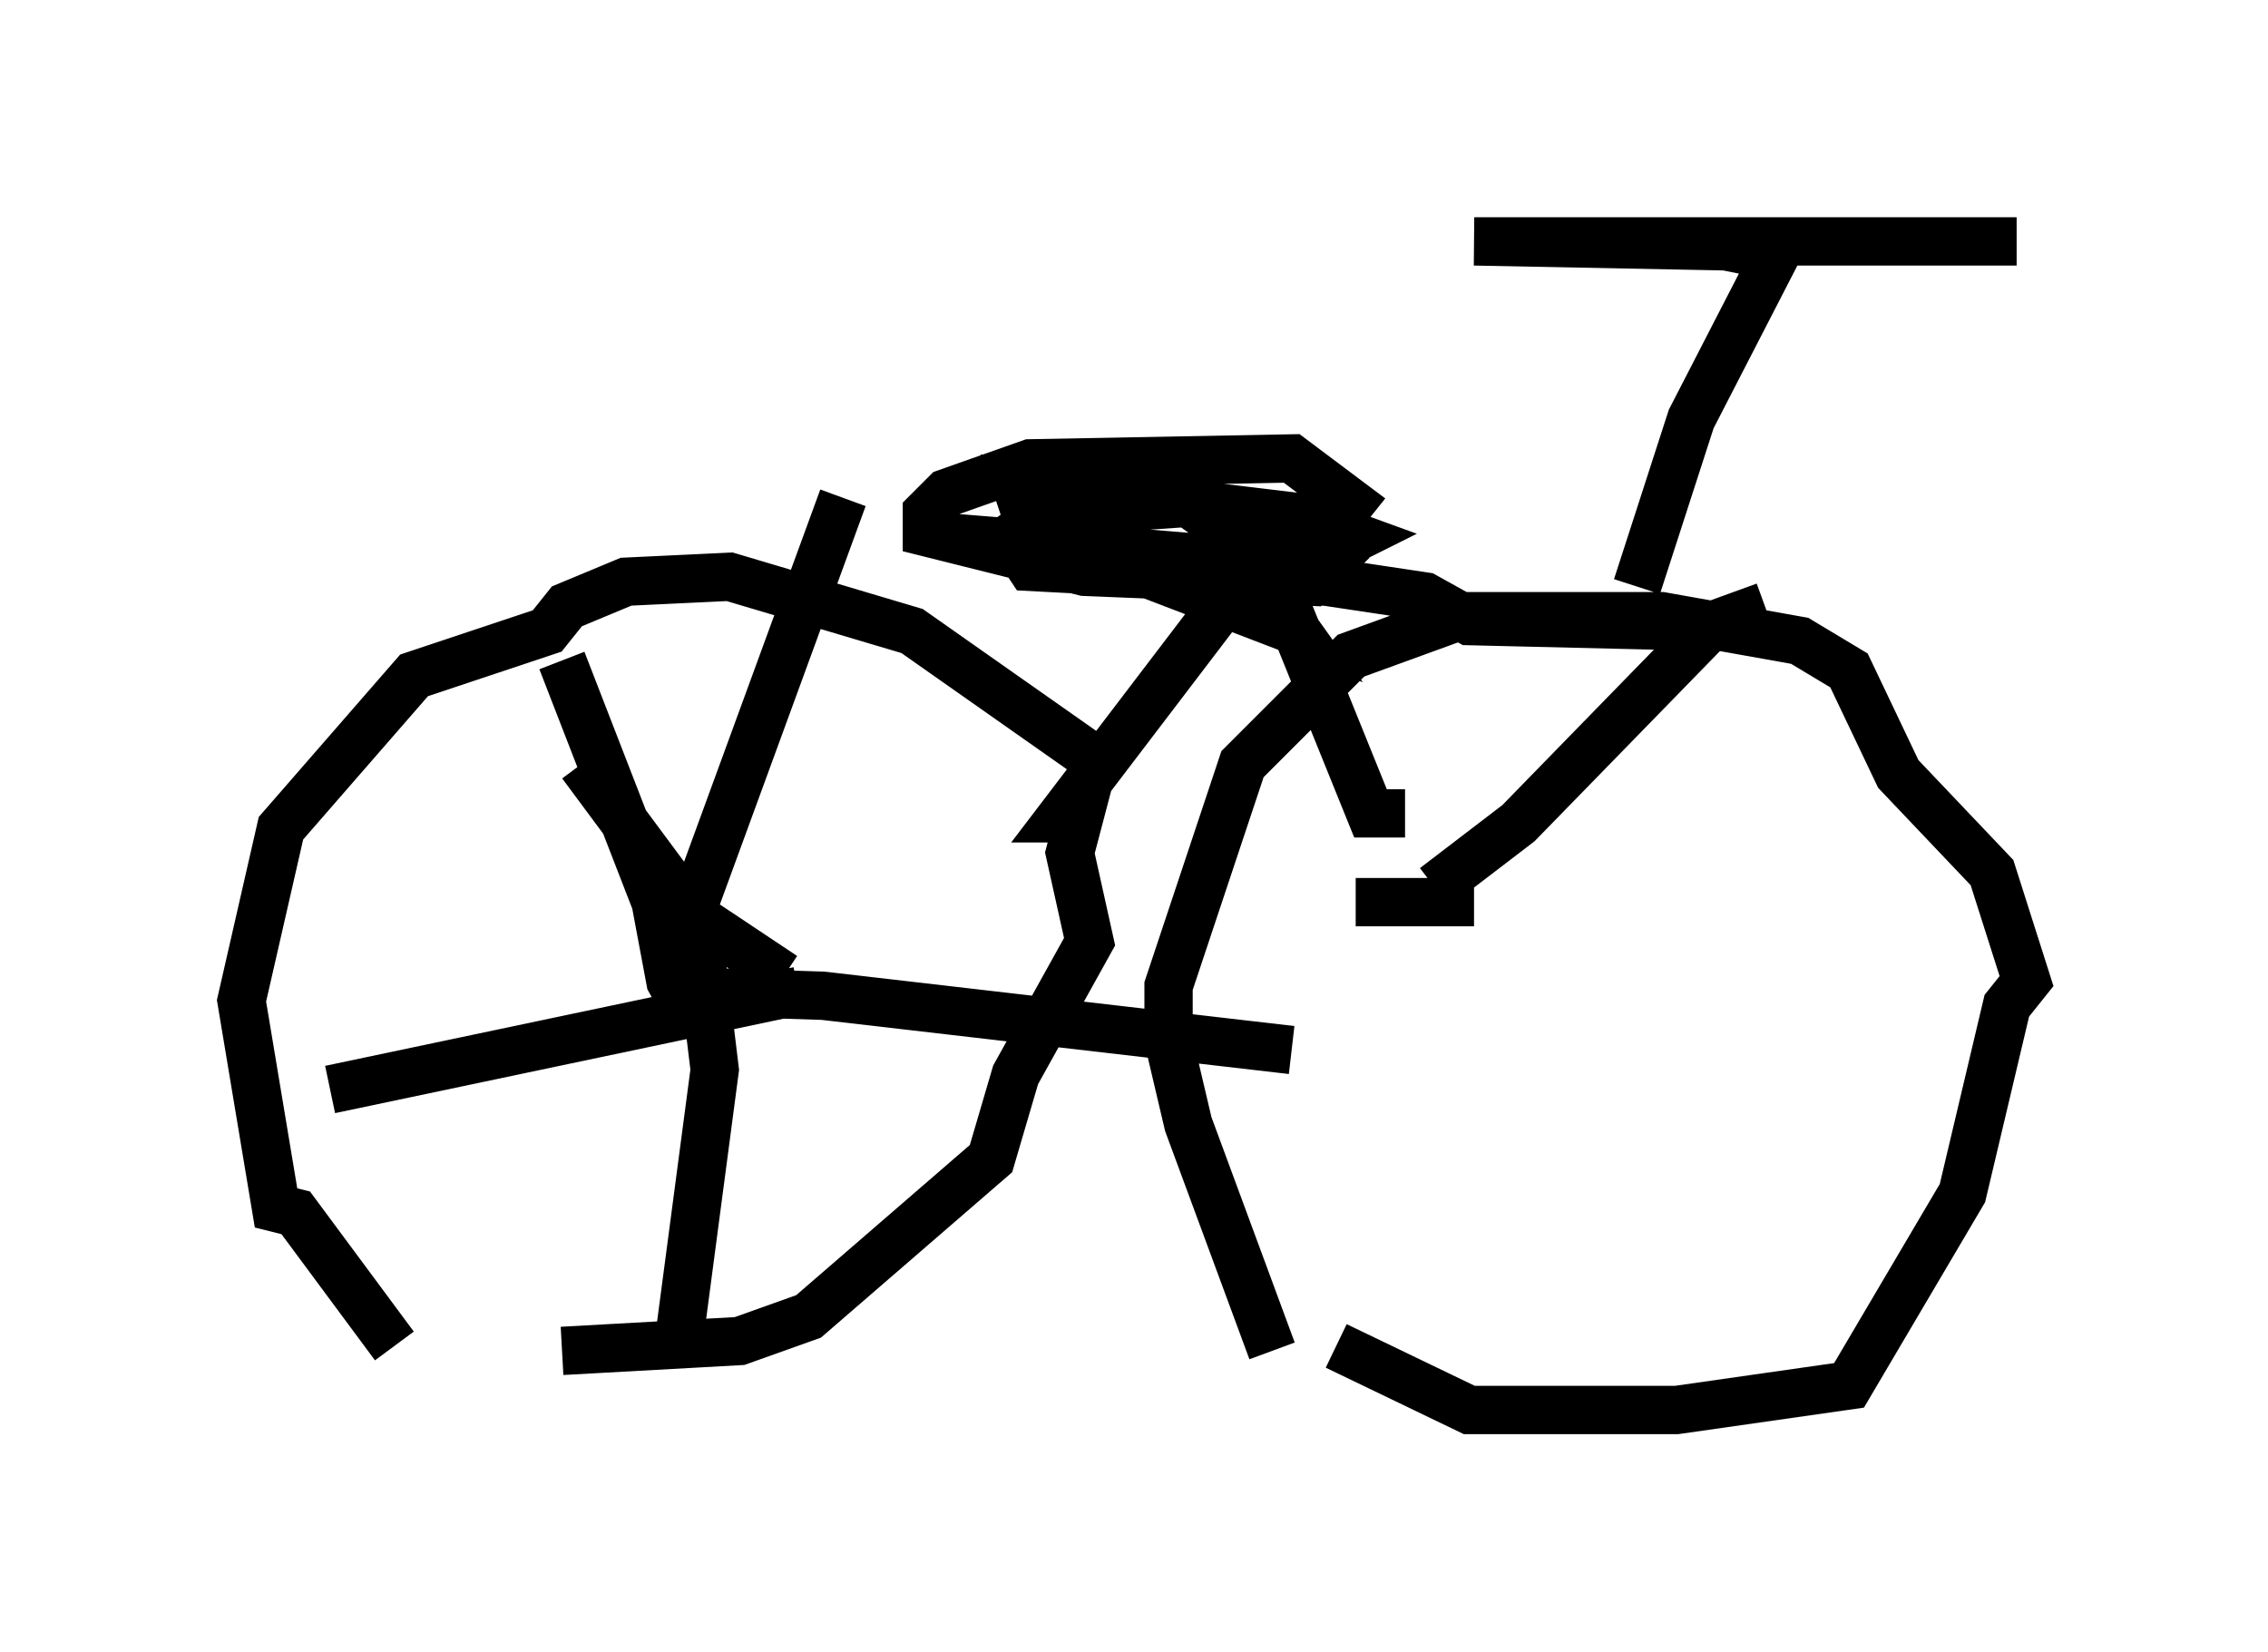 <?xml version="1.0" encoding="utf-8" ?>
<svg baseProfile="full" height="34.194" version="1.1" width="46.955" xmlns="http://www.w3.org/2000/svg" xmlns:ev="http://www.w3.org/2001/xml-events" xmlns:xlink="http://www.w3.org/1999/xlink"><defs /><rect fill="white" height="34.194" width="46.955" x="0" y="0" /><path d="M9.9, 28.479 m-1.735, -0.613 l-2.042, -2.756 -0.408, -0.102 l-0.715, -4.288 0.817, -3.573 l2.756, -3.165 2.756, -0.919 l0.408, -0.51 1.225, -0.51 l2.144, -0.102 3.777, 1.123 l3.777, 2.654 -0.51, 1.94 l0.408, 1.838 -1.531, 2.756 l-0.51, 1.735 -3.777, 3.267 l-1.429, 0.51 -3.675, 0.204 m14.7, 0.0 l-1.735, -4.696 -0.408, -1.735 l0.0, -1.123 1.531, -4.594 l2.246, -2.246 2.246, -0.817 l4.185, 0.0 2.858, 0.51 l1.021, 0.613 1.021, 2.144 l1.94, 2.042 0.715, 2.246 l-0.408, 0.51 -0.919, 3.879 l-2.348, 3.981 -3.573, 0.51 l-4.288, 0.0 -2.756, -1.327 m6.227, -15.721 l1.123, -3.471 1.735, -3.369 l-1.021, -0.204 -5.206, -0.102 l11.229, 0.0 m-7.044, 7.963 l-4.288, -0.102 -0.919, -0.51 l-2.042, -0.306 -5.002, -0.204 l-3.267, -0.817 0.0, -0.408 l0.408, -0.408 1.735, -0.613 l5.41, -0.102 1.225, 0.919 l-0.408, 0.51 0.204, 0.51 l-0.613, 0.613 -5.819, -0.306 l-0.408, -0.613 0.715, -0.51 l2.96, -0.204 0.715, 0.51 l1.531, 2.144 -4.798, -1.838 l-0.817, -0.613 -0.204, -0.613 l5.921, 0.715 1.123, 0.408 l-0.817, 0.408 -2.654, 0.0 l-5.002, -0.408 m5.615, 1.531 l-3.267, 4.288 0.408, 0.0 m2.858, -5.717 l1.429, 1.327 1.735, 4.288 l0.715, 0.0 m-17.456, -3.165 l1.94, 5.002 0.306, 1.633 l0.51, 0.919 m3.063, -10.923 l-3.063, 8.371 -0.715, 0.51 m0.204, 1.327 l3.165, 0.102 9.698, 1.123 m-12.352, -2.96 l0.408, 3.369 -0.715, 5.41 m2.45, -7.044 l-9.698, 2.042 m9.392, -2.348 l-1.838, -1.225 -2.348, -3.165 m17.661, 2.552 l1.735, -1.327 3.981, -4.083 l1.123, -0.408 m-8.473, 6.125 l2.45, 0.0 " fill="none" stroke="black" stroke-width="1" /></svg>